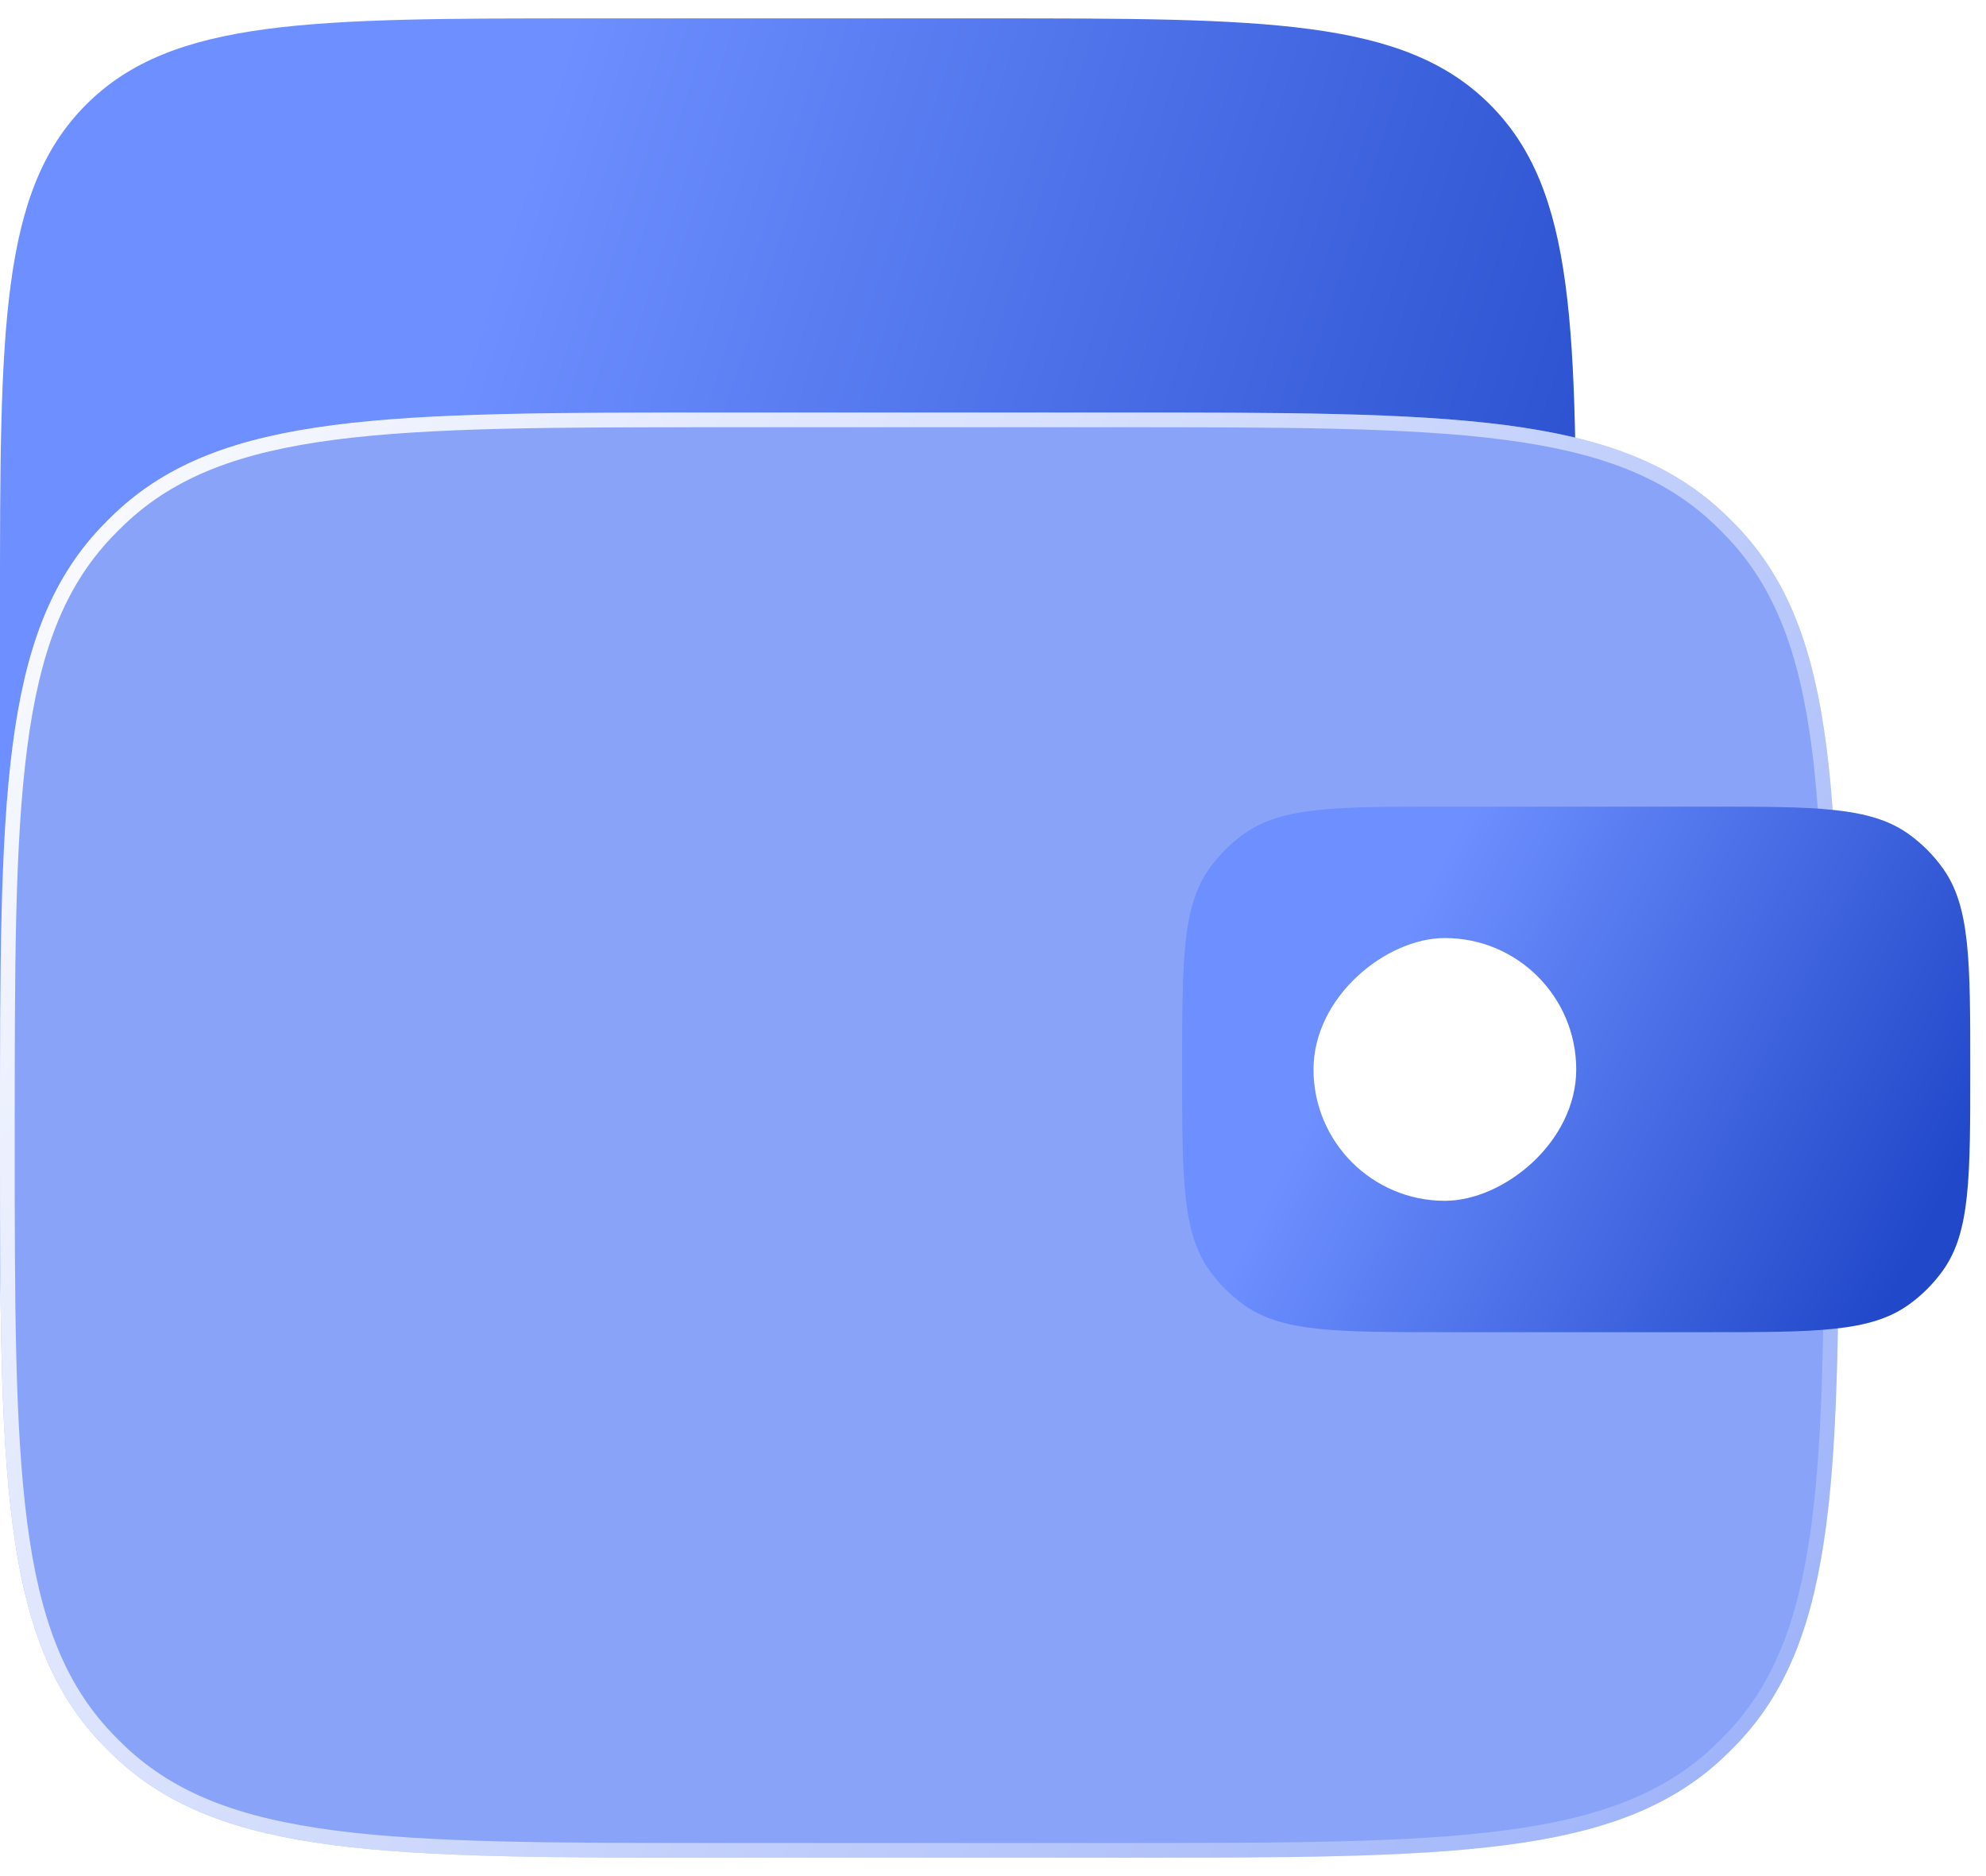<svg width="54" height="51" viewBox="0 0 54 51" fill="none" xmlns="http://www.w3.org/2000/svg">
<g filter="url(#filter0_b_379_12047)">
<path d="M0 16.5C0 8.958 0 5.186 2.343 2.843C4.686 0.5 8.458 0.5 16 0.5L26.857 0.5C34.4 0.5 38.171 0.5 40.514 2.843C42.857 5.186 42.857 8.958 42.857 16.5V30.929C42.857 38.471 42.857 42.242 40.514 44.585C38.171 46.929 34.4 46.929 26.857 46.929H16C8.458 46.929 4.686 46.929 2.343 44.585C0 42.242 0 38.471 0 30.929L0 16.5Z" fill="url(#paint0_linear_379_12047)"/>
</g>
<g filter="url(#filter1_b_379_12047)">
<path d="M0 30.857C0 21.776 0 17.235 2.733 14.344C2.862 14.208 2.994 14.076 3.13 13.948C6.021 11.214 10.562 11.214 19.643 11.214H30.357C39.438 11.214 43.979 11.214 46.87 13.948C47.006 14.076 47.138 14.208 47.267 14.344C50 17.235 50 21.776 50 30.857C50 39.938 50 44.479 47.267 47.37C47.138 47.506 47.006 47.638 46.87 47.767C43.979 50.5 39.438 50.5 30.357 50.5H19.643C10.562 50.5 6.021 50.5 3.13 47.767C2.994 47.638 2.862 47.506 2.733 47.37C0 44.479 0 39.938 0 30.857Z" fill="#89A3F8"/>
<path d="M0.2 30.857C0.2 26.311 0.2 22.921 0.54 20.305C0.879 17.695 1.553 15.884 2.879 14.482C3.005 14.349 3.134 14.219 3.267 14.093C4.67 12.767 6.481 12.093 9.091 11.754C11.707 11.415 15.097 11.414 19.643 11.414H30.357C34.903 11.414 38.293 11.415 40.909 11.754C43.52 12.093 45.33 12.767 46.733 14.093C46.866 14.219 46.995 14.349 47.121 14.482C48.447 15.884 49.121 17.695 49.46 20.305C49.8 22.921 49.8 26.311 49.8 30.857C49.8 35.403 49.8 38.793 49.46 41.409C49.121 44.02 48.447 45.83 47.121 47.233C46.995 47.366 46.866 47.495 46.733 47.621C45.33 48.947 43.52 49.621 40.909 49.96C38.293 50.3 34.903 50.3 30.357 50.3H19.643C15.097 50.3 11.707 50.3 9.091 49.96C6.481 49.621 4.67 48.947 3.267 47.621C3.134 47.495 3.005 47.366 2.879 47.233C1.553 45.83 0.879 44.02 0.54 41.409C0.2 38.793 0.2 35.403 0.2 30.857Z" stroke="url(#paint1_linear_379_12047)" stroke-width="0.4"/>
</g>
<g filter="url(#filter2_b_379_12047)">
<path d="M32.143 29.071C32.143 26.126 32.143 24.654 32.881 23.614C33.141 23.247 33.461 22.927 33.828 22.666C34.868 21.928 36.341 21.928 39.286 21.928H46.429C49.374 21.928 50.846 21.928 51.886 22.666C52.253 22.927 52.573 23.247 52.834 23.614C53.572 24.654 53.572 26.126 53.572 29.071C53.572 32.016 53.572 33.489 52.834 34.529C52.573 34.896 52.253 35.216 51.886 35.476C50.846 36.214 49.374 36.214 46.429 36.214H39.286C36.341 36.214 34.868 36.214 33.828 35.476C33.461 35.216 33.141 34.896 32.881 34.529C32.143 33.489 32.143 32.016 32.143 29.071Z" fill="url(#paint2_linear_379_12047)"/>
</g>
<g filter="url(#filter3_b_379_12047)">
<rect x="42.858" y="25.5" width="7.143" height="7.143" rx="3.571" transform="rotate(90 42.858 25.5)" fill="white"/>
</g>
<defs>
<filter id="filter0_b_379_12047" x="-13.057" y="-12.557" width="68.971" height="72.542" filterUnits="userSpaceOnUse" color-interpolation-filters="sRGB">
<feFlood flood-opacity="0" result="BackgroundImageFix"/>
<feGaussianBlur in="BackgroundImageFix" stdDeviation="6.528"/>
<feComposite in2="SourceAlpha" operator="in" result="effect1_backgroundBlur_379_12047"/>
<feBlend mode="normal" in="SourceGraphic" in2="effect1_backgroundBlur_379_12047" result="shape"/>
</filter>
<filter id="filter1_b_379_12047" x="-13.057" y="-1.842" width="76.114" height="65.399" filterUnits="userSpaceOnUse" color-interpolation-filters="sRGB">
<feFlood flood-opacity="0" result="BackgroundImageFix"/>
<feGaussianBlur in="BackgroundImageFix" stdDeviation="6.528"/>
<feComposite in2="SourceAlpha" operator="in" result="effect1_backgroundBlur_379_12047"/>
<feBlend mode="normal" in="SourceGraphic" in2="effect1_backgroundBlur_379_12047" result="shape"/>
</filter>
<filter id="filter2_b_379_12047" x="26.703" y="16.488" width="32.309" height="25.166" filterUnits="userSpaceOnUse" color-interpolation-filters="sRGB">
<feFlood flood-opacity="0" result="BackgroundImageFix"/>
<feGaussianBlur in="BackgroundImageFix" stdDeviation="2.72"/>
<feComposite in2="SourceAlpha" operator="in" result="effect1_backgroundBlur_379_12047"/>
<feBlend mode="normal" in="SourceGraphic" in2="effect1_backgroundBlur_379_12047" result="shape"/>
</filter>
<filter id="filter3_b_379_12047" x="22.659" y="12.443" width="33.256" height="33.256" filterUnits="userSpaceOnUse" color-interpolation-filters="sRGB">
<feFlood flood-opacity="0" result="BackgroundImageFix"/>
<feGaussianBlur in="BackgroundImageFix" stdDeviation="6.528"/>
<feComposite in2="SourceAlpha" operator="in" result="effect1_backgroundBlur_379_12047"/>
<feBlend mode="normal" in="SourceGraphic" in2="effect1_backgroundBlur_379_12047" result="shape"/>
</filter>
<linearGradient id="paint0_linear_379_12047" x1="12.363" y1="10.656" x2="45.769" y2="21.261" gradientUnits="userSpaceOnUse">
<stop stop-color="#6D8FFF"/>
<stop offset="1" stop-color="#2148C9"/>
</linearGradient>
<linearGradient id="paint1_linear_379_12047" x1="-3.571" y1="14.786" x2="58.929" y2="55.857" gradientUnits="userSpaceOnUse">
<stop stop-color="white"/>
<stop offset="1" stop-color="white" stop-opacity="0"/>
</linearGradient>
<linearGradient id="paint2_linear_379_12047" x1="38.324" y1="25.053" x2="52.846" y2="32.544" gradientUnits="userSpaceOnUse">
<stop stop-color="#6D8FFF"/>
<stop offset="1" stop-color="#2148C9"/>
</linearGradient>
</defs>
</svg>
